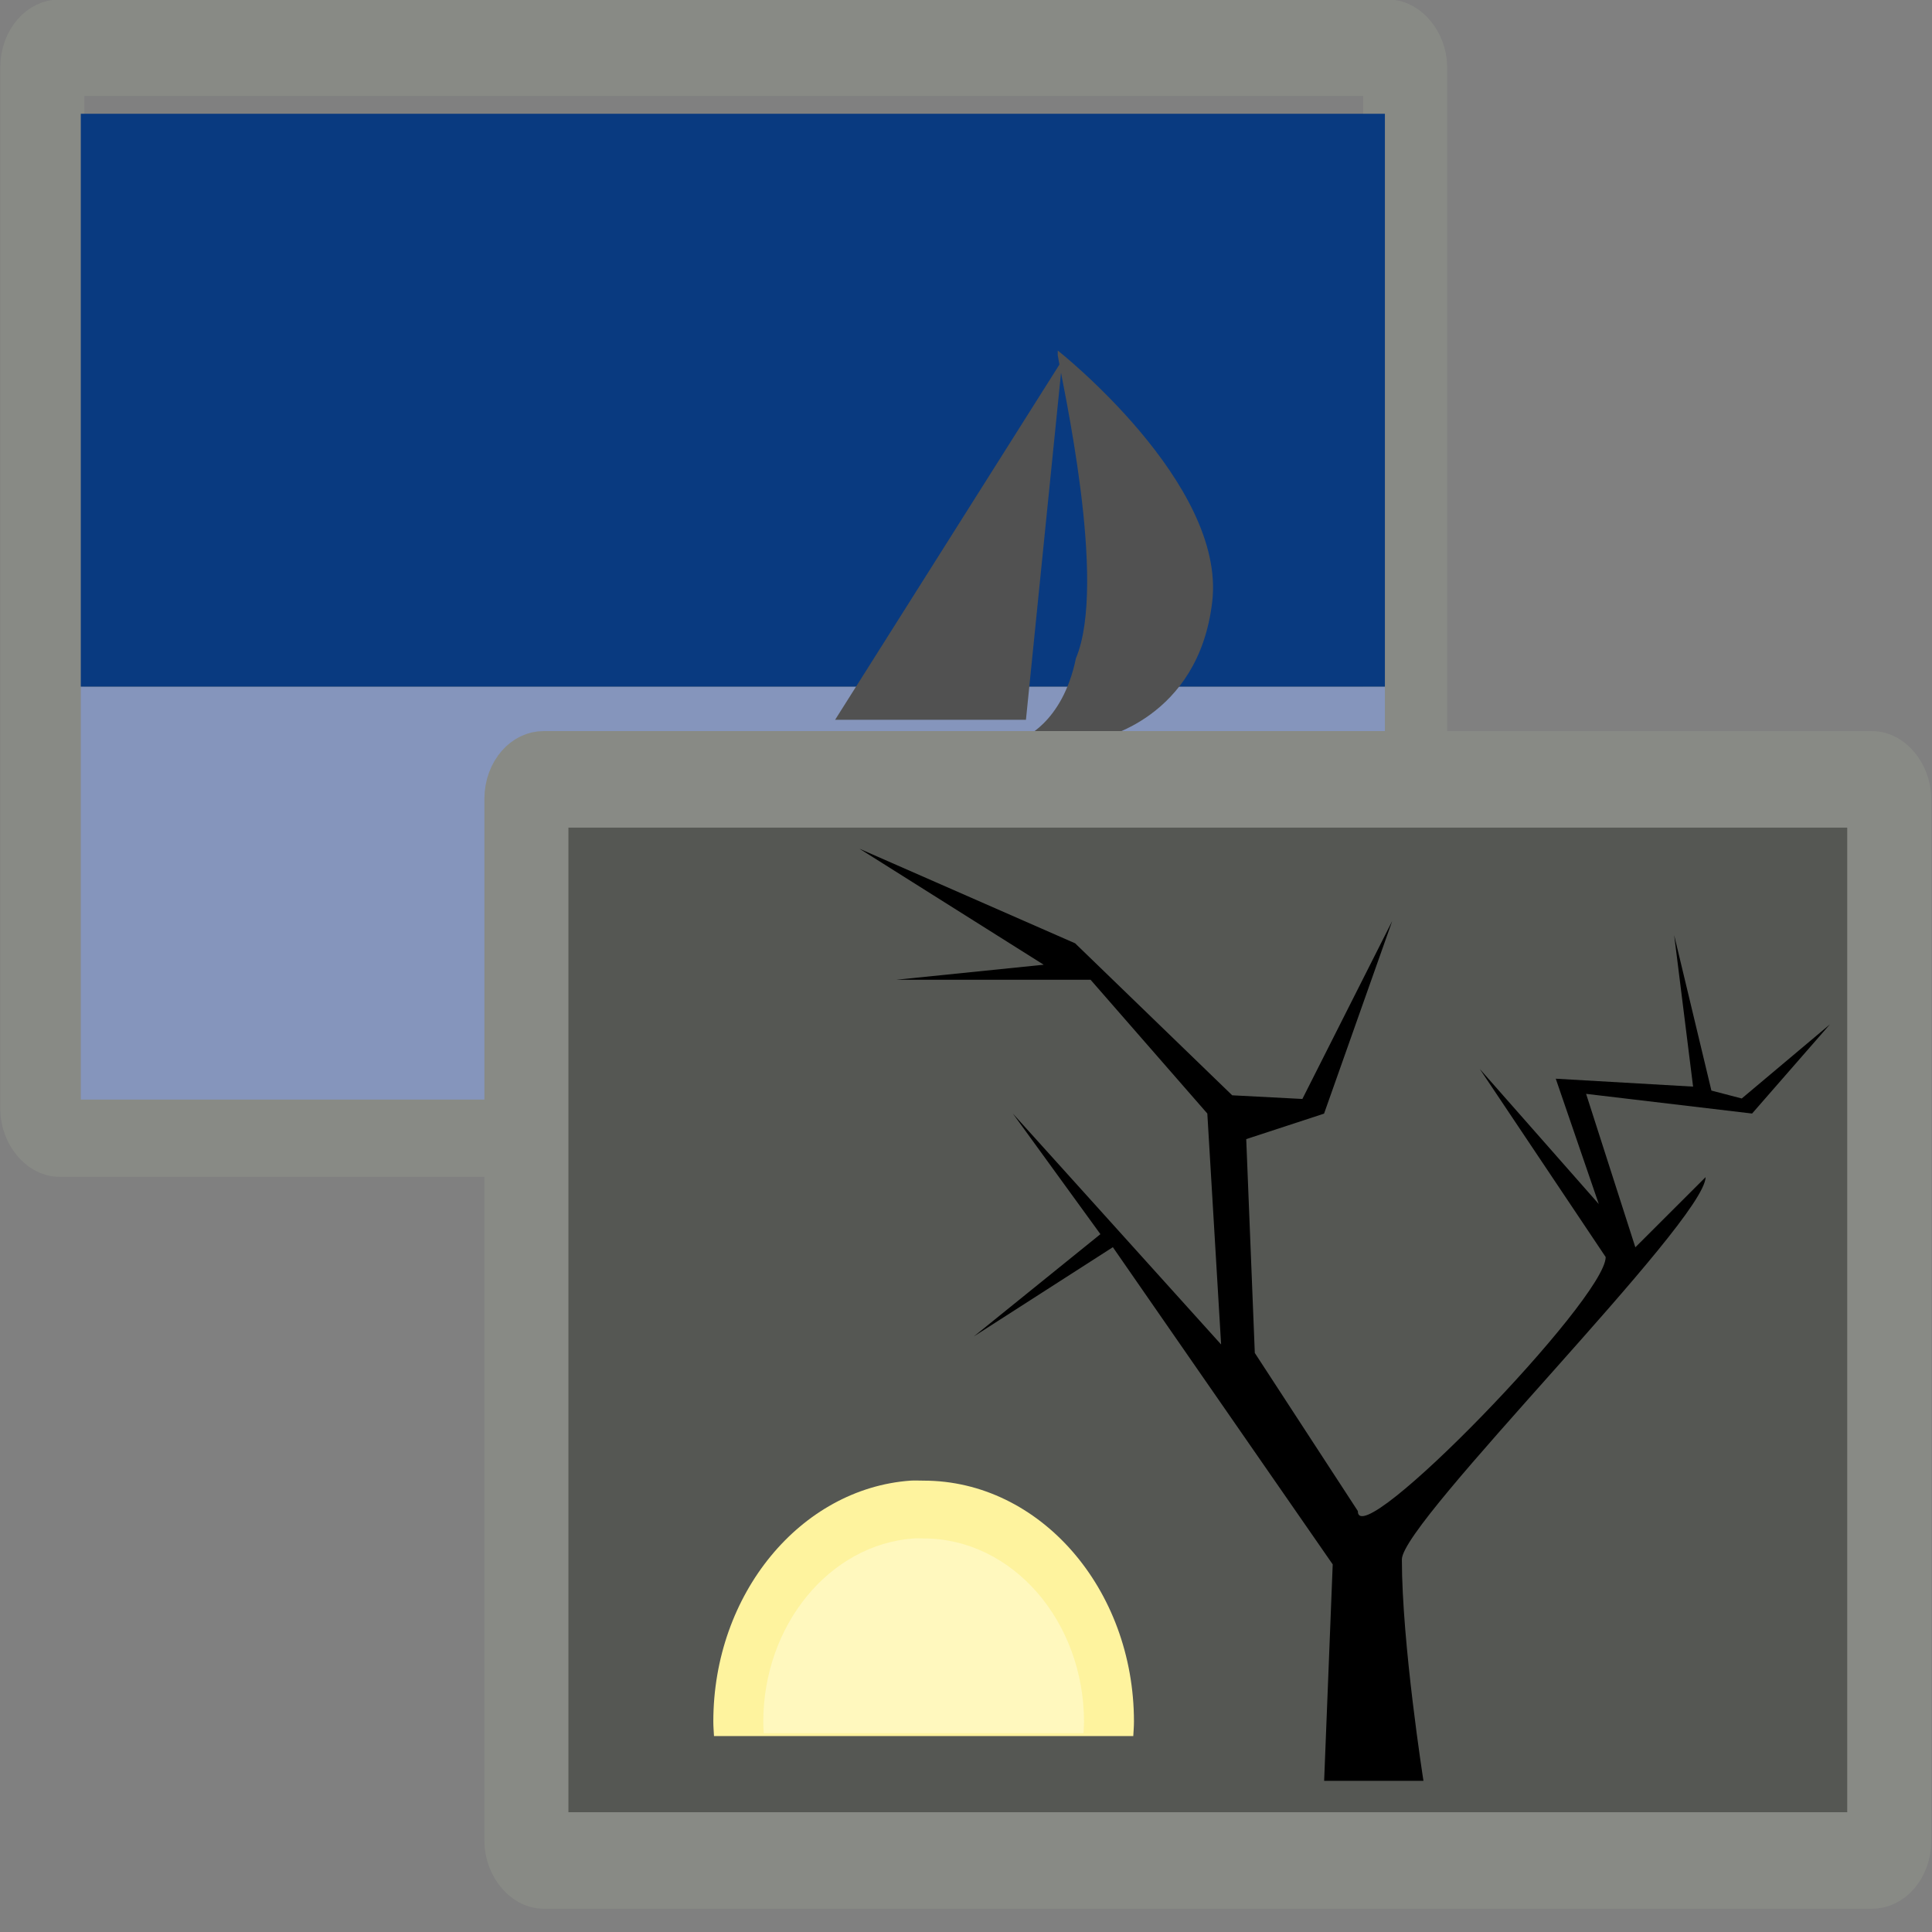 <?xml version="1.0" encoding="UTF-8" standalone="no"?>
<svg
   xmlns:osb="http://www.openswatchbook.org/uri/2009/osb"
   xmlns:dc="http://purl.org/dc/elements/1.1/"
   xmlns:cc="http://creativecommons.org/ns#"
   xmlns:rdf="http://www.w3.org/1999/02/22-rdf-syntax-ns#"
   xmlns:svg="http://www.w3.org/2000/svg"
   xmlns="http://www.w3.org/2000/svg"
   xmlns:xlink="http://www.w3.org/1999/xlink"
   xmlns:sodipodi="http://sodipodi.sourceforge.net/DTD/sodipodi-0.dtd"
   xmlns:inkscape="http://www.inkscape.org/namespaces/inkscape"
   version="1.1"
   width="16"
   height="16"
   id="svg2"
   viewBox="0 0 16 16"
   inkscape:version="0.91 r13725"
   sodipodi:docname="gimp-images.svg">
  <rect x="0" y="0" width="16" height="16" fill="#808080" stroke="none"/>
  <sodipodi:namedview
     pagecolor="#ffffff"
     bordercolor="#666666"
     borderopacity="1"
     objecttolerance="10"
     gridtolerance="10"
     guidetolerance="10"
     inkscape:pageopacity="0"
     inkscape:pageshadow="2"
     inkscape:window-width="640"
     inkscape:window-height="480"
     id="namedview1714"
     showgrid="false"
     inkscape:zoom="14.750287"
     inkscape:cx="-419.53358"
     inkscape:cy="797.71437"
     inkscape:window-x="0"
     inkscape:window-y="27"
     inkscape:window-maximized="0"
     inkscape:current-layer="svg2" />
  <defs
     id="defs7386">
    <linearGradient
       gradientTransform="matrix(0,-735328.32,170712.69,0,2464326300,577972450)"
       osb:paint="solid"
       id="linearGradient19282">
      <stop
         stop-color="#b4b4b4"
         id="stop19284" />
    </linearGradient>
    <linearGradient
       id="linearGradient4928">
      <stop
         stop-color="#fce94f"
         id="stop4930" />
      <stop
         stop-opacity="0"
         stop-color="#fce94f"
         offset="1"
         id="stop4932" />
    </linearGradient>
    <linearGradient
       osb:paint="gradient"
       x1="231.55"
       x2="320.7"
       gradientUnits="userSpaceOnUse"
       id="linearGradient6057"
       gradientTransform="matrix(0.015,0,0,0.015,2.969,1037.326)">
      <stop
         stop-color="#a11f7c"
         id="stop6053" />
      <stop
         stop-opacity="0.984"
         stop-color="#541f31"
         offset="1"
         id="stop6055" />
    </linearGradient>
    <linearGradient
       id="linearGradient2065">
      <stop
         stop-color="#555753"
         id="stop2067" />
      <stop
         stop-color="#fcaf3e"
         id="stop2069"
         offset="1" />
    </linearGradient>
    <linearGradient
       id="linearGradient4616">
      <stop
         stop-color="#2e3436"
         id="stop4618" />
      <stop
         stop-opacity="0"
         stop-color="#2e3436"
         id="stop4620"
         offset="1" />
    </linearGradient>
    <linearGradient
       y2="7.109"
       x2="21.933"
       y1="24.627"
       x1="21.933"
       gradientTransform="matrix(1.159,0,0,-0.838,1403.987,1674.067)"
       gradientUnits="userSpaceOnUse"
       id="linearGradient7671"
       xlink:href="#linearGradient7648" />
    <linearGradient
       y2="7.109"
       x2="21.933"
       y1="24.627"
       x1="21.933"
       gradientUnits="userSpaceOnUse"
       id="linearGradient7648">
      <stop
         id="stop7650"
         style="stop-color:#8595bc;stop-opacity:1;"
         offset="0" />
      <stop
         id="stop7652"
         style="stop-color:#041a3b;stop-opacity:1;"
         offset="1" />
    </linearGradient>
    <linearGradient
       y2="7.109"
       x2="21.933"
       y1="24.627"
       x1="21.933"
       gradientTransform="matrix(1.159,0,0,1.162,1403.987,1629.709)"
       gradientUnits="userSpaceOnUse"
       id="linearGradient7673"
       xlink:href="#aigrd3" />
    <linearGradient
       id="aigrd3"
       gradientUnits="userSpaceOnUse"
       x1="21.933"
       y1="24.627"
       x2="21.933"
       y2="7.109">
      <stop
         offset="0"
         style="stop-color:#D0D6E5;stroke-dasharray:none;stroke-miterlimit:4;stroke-width:1.217"
         id="stop16199" />
      <stop
         offset="1"
         style="stop-color:#093A80;stroke-dasharray:none;stroke-miterlimit:4;stroke-width:1.217"
         id="stop16201" />
    </linearGradient>
    <radialGradient
       gradientUnits="userSpaceOnUse"
       gradientTransform="matrix(0.463,0,0,0.443,630.482,251.995)"
       r="9.906"
       fy="32.837"
       fx="-6.007"
       cy="32.837"
       cx="-6.007"
       id="radialGradient4915-6"
       xlink:href="#linearGradient4928" />
    <linearGradient
       y2="29.727"
       x2="-11.986"
       y1="13.123"
       x1="-11.986"
       gradientTransform="matrix(0.463,0,0,0.467,636.632,251.211)"
       gradientUnits="userSpaceOnUse"
       id="linearGradient23719"
       xlink:href="#linearGradient2065" />
    <linearGradient
       y2="32.409"
       x2="25.355"
       y1="34.007"
       x1="25.355"
       gradientTransform="matrix(0.463,0,0,0.462,619.965,251.267)"
       gradientUnits="userSpaceOnUse"
       id="linearGradient23721"
       xlink:href="#linearGradient4616" />
    <linearGradient
       osb:paint="solid"
       id="linearGradient5487">
      <stop
         id="stop5485"
         offset="0"
         style="stop-color:#888a85;stop-opacity:1;" />
    </linearGradient>
  </defs>
  <g
     style="display:inline"
     transform="translate(-51.245,-39.987)"
     id="stock">
    <g
       id="gimp-images"
       transform="translate(50.509,-996.422)">
      <g
         id="g2403-39"
         transform="matrix(0.696,0,0,0.799,-4.034,1027.778)">
        <g
           style="opacity:0.582"
           transform="matrix(0.558,0,0,0.462,-85.362,64.507)"
           id="g3799-0" />
        <rect
           ry="0.202"
           rx="0.203"
           y="11.297"
           x="7.357"
           height="11.203"
           width="16.216"
           id="rect2063-0"
           style="opacity:1;fill:none;fill-opacity:1;stroke:#888a85;stroke-width:1;stroke-linecap:round;stroke-linejoin:round;stroke-miterlimit:4;stroke-dasharray:none;stroke-dashoffset:0;stroke-opacity:1" />
      </g>
      <g
         id="g4151-2"
         transform="matrix(0.3,0,0,0.314,5.433,718.439)">
        <path
           style="fill:url(#linearGradient7671);fill-opacity:1;fill-rule:nonzero;stroke:none;stroke-width:1.28;stroke-miterlimit:4"
           d="m -13.426,1041.644 36,0 0,-10.891 -36,0 z"
           id="path7644"
           inkscape:connector-curvature="0" />
        <path
           id="path16203"
           d="m -13.426,1015.644 36,0 0,15.109 -36,0 z"
           style="fill:url(#linearGradient7673);fill-rule:nonzero;stroke:none;stroke-width:1.28;stroke-miterlimit:4"
           inkscape:connector-curvature="0" />
        <path
           id="path16223"
           d="m 7.145,1032.876 9.157,0 1.756,0.499 -3.01,0 c 0,0 3.01,0.25 4.516,2.123 1.505,1.748 -1.756,3.871 -1.756,3.871 0,0 0,0 0,0 -0.125,-0.375 -0.878,-3.371 -2.383,-4.62 -1.129,-0.999 -2.383,-1.249 -2.383,-1.249 l -5.895,0 0,-0.499 z"
           style="opacity:0.3;fill-rule:nonzero;stroke:none;stroke-width:1.28;stroke-miterlimit:4"
           inkscape:connector-curvature="0" />
        <path
           id="path16225"
           d="m 13.166,1033.625 -5.268,0 9.784,5.494 z"
           style="opacity:0.3;fill-rule:nonzero;stroke:none;stroke-width:1.28;stroke-miterlimit:4"
           inkscape:connector-curvature="0" />
        <path
           id="path16227"
           d="m 7.145,1033.001 9.157,0 1.38,-0.874 -3.01,0 c 0,0 2.76,-0.499 3.136,-3.621 0.376,-3.122 -4.265,-6.618 -4.265,-6.618 0,0 0,0 0,0.125 0.125,0.749 1.38,5.994 0.502,7.991 -0.376,1.748 -1.505,2.123 -1.505,2.123 l -5.77,0 0.251,0.874 z"
           style="fill:#515151;fill-rule:nonzero;stroke:none;stroke-width:1.28;stroke-miterlimit:4"
           inkscape:connector-curvature="0" />
        <path
           style="fill:#515151;fill-rule:nonzero;stroke:none;stroke-width:1.28;stroke-miterlimit:4"
           d="m 12.665,1031.627 -5.268,0 6.272,-9.49 z"
           id="path16229"
           inkscape:connector-curvature="0" />
      </g>
      <g
         id="g3976-3"
         transform="matrix(1,0,0,0.999,2.772,4.103)">
        <g
           id="g4028-9"
           transform="matrix(0.696,0,0,0.8,24.148,1040.552)">
          <g
             id="g2403-3"
             transform="translate(-38.714,-12.237)">
            <g
               style="opacity:0.582"
               transform="matrix(0.558,0,0,0.462,-85.362,64.507)"
               id="g3799-7" />
            <rect
               ry="0.202"
               rx="0.203"
               y="11.297"
               x="7.357"
               height="11.203"
               width="16.216"
               id="rect2063-4"
               style="opacity:1;fill:url(#linearGradient23719);fill-opacity:1;stroke:#888a85;stroke-width:1;stroke-linecap:round;stroke-linejoin:round;stroke-miterlimit:4;stroke-dasharray:none;stroke-dashoffset:0;stroke-opacity:1" />
            <path
               id="path4898-0"
               d="m 11.794,16.401 c -2.393,0.151 -4.297,2.15 -4.297,4.575 0,0.094 0.009,0.182 0.014,0.274 l 9.144,0 c 0.006,-0.092 0.014,-0.181 0.014,-0.274 0,-2.524 -2.056,-4.575 -4.586,-4.575 -0.099,0 -0.192,-0.006 -0.289,0 z"
               style="color:#000000;display:inline;overflow:visible;visibility:visible;opacity:1;fill:url(#radialGradient4915-6);fill-opacity:1;fill-rule:evenodd;stroke:none;stroke-width:1;stroke-linecap:round;stroke-linejoin:round;stroke-miterlimit:4;stroke-dasharray:none;stroke-dashoffset:0;stroke-opacity:1;marker:none;marker-start:none;marker-mid:none;marker-end:none"
               inkscape:connector-curvature="0" />
            <rect
               ry="0"
               rx="0"
               y="21.227"
               x="7.589"
               height="0.924"
               width="15.741"
               id="rect1324-7"
               style="opacity:1;fill:url(#linearGradient23721);fill-opacity:1;stroke:none;stroke-width:1;stroke-linecap:round;stroke-linejoin:round;stroke-miterlimit:4;stroke-dasharray:none;stroke-dashoffset:0;stroke-opacity:1" />
            <path
               id="path2079-2"
               d="m 18.031,21.676 c 0,0 -0.257,-1.424 -0.257,-2.297 0.007,-0.398 3.605,-3.498 3.614,-3.96 l -0.836,0.727 -0.586,-1.59 1.975,0.204 0.926,-0.924 -1.049,0.768 -0.361,-0.082 -0.443,-1.61 0.225,1.569 -1.634,-0.082 0.512,1.299 -1.417,-1.401 1.499,1.95 c 3.7e-5,0.435 -2.954,3.09 -2.949,2.632 L 16.024,17.241 l -0.102,-2.216 0.926,-0.264 0.811,-1.996 -1.069,1.844 -0.835,-0.038 -1.869,-1.575 -2.566,-0.98 2.192,1.202 -1.757,0.156 2.315,0 1.389,1.386 0.164,2.393 -2.478,-2.393 1.042,1.25 -1.505,1.059 1.653,-0.924 2.616,3.287 -0.102,2.243 1.183,0 z"
               style="fill:#000000;fill-opacity:1;fill-rule:evenodd;stroke:none;stroke-width:1px;stroke-linecap:butt;stroke-linejoin:miter;stroke-opacity:1"
               inkscape:connector-curvature="0" />
            <path
               style="color:#000000;display:inline;overflow:visible;visibility:visible;opacity:1;fill:#fef39e;fill-opacity:1;fill-rule:evenodd;stroke:none;stroke-width:1;stroke-linecap:round;stroke-linejoin:round;stroke-miterlimit:4;stroke-dasharray:none;stroke-dashoffset:0;stroke-opacity:1;marker:none;marker-start:none;marker-mid:none;marker-end:none"
               d="m 11.926,18.564 c -1.306,0.083 -2.345,1.173 -2.345,2.497 0,0.051 0.005,0.099 0.008,0.15 l 4.989,0 c 0.003,-0.05 0.008,-0.099 0.008,-0.15 0,-1.377 -1.122,-2.497 -2.503,-2.497 -0.054,0 -0.105,-0.003 -0.158,0 z"
               id="path4924-8"
               inkscape:connector-curvature="0" />
            <path
               id="path4926-6-4"
               d="m 11.963,19.163 c -0.996,0.063 -1.788,0.895 -1.788,1.904 0,0.039 0.004,0.076 0.006,0.114 l 3.805,0 c 0.002,-0.038 0.006,-0.075 0.006,-0.114 0,-1.05 -0.856,-1.904 -1.909,-1.904 -0.041,0 -0.08,-0.003 -0.12,0 z"
               style="color:#000000;display:inline;overflow:visible;visibility:visible;opacity:1;fill:#fffbd7;fill-opacity:0.557;fill-rule:evenodd;stroke:none;stroke-width:1;stroke-linecap:round;stroke-linejoin:round;stroke-miterlimit:4;stroke-dasharray:none;stroke-dashoffset:0;stroke-opacity:1;marker:none;marker-start:none;marker-mid:none;marker-end:none"
               inkscape:connector-curvature="0" />
          </g>
        </g>
      </g>
      <g
         id="g4138" />
    </g>
  </g>
</svg>
